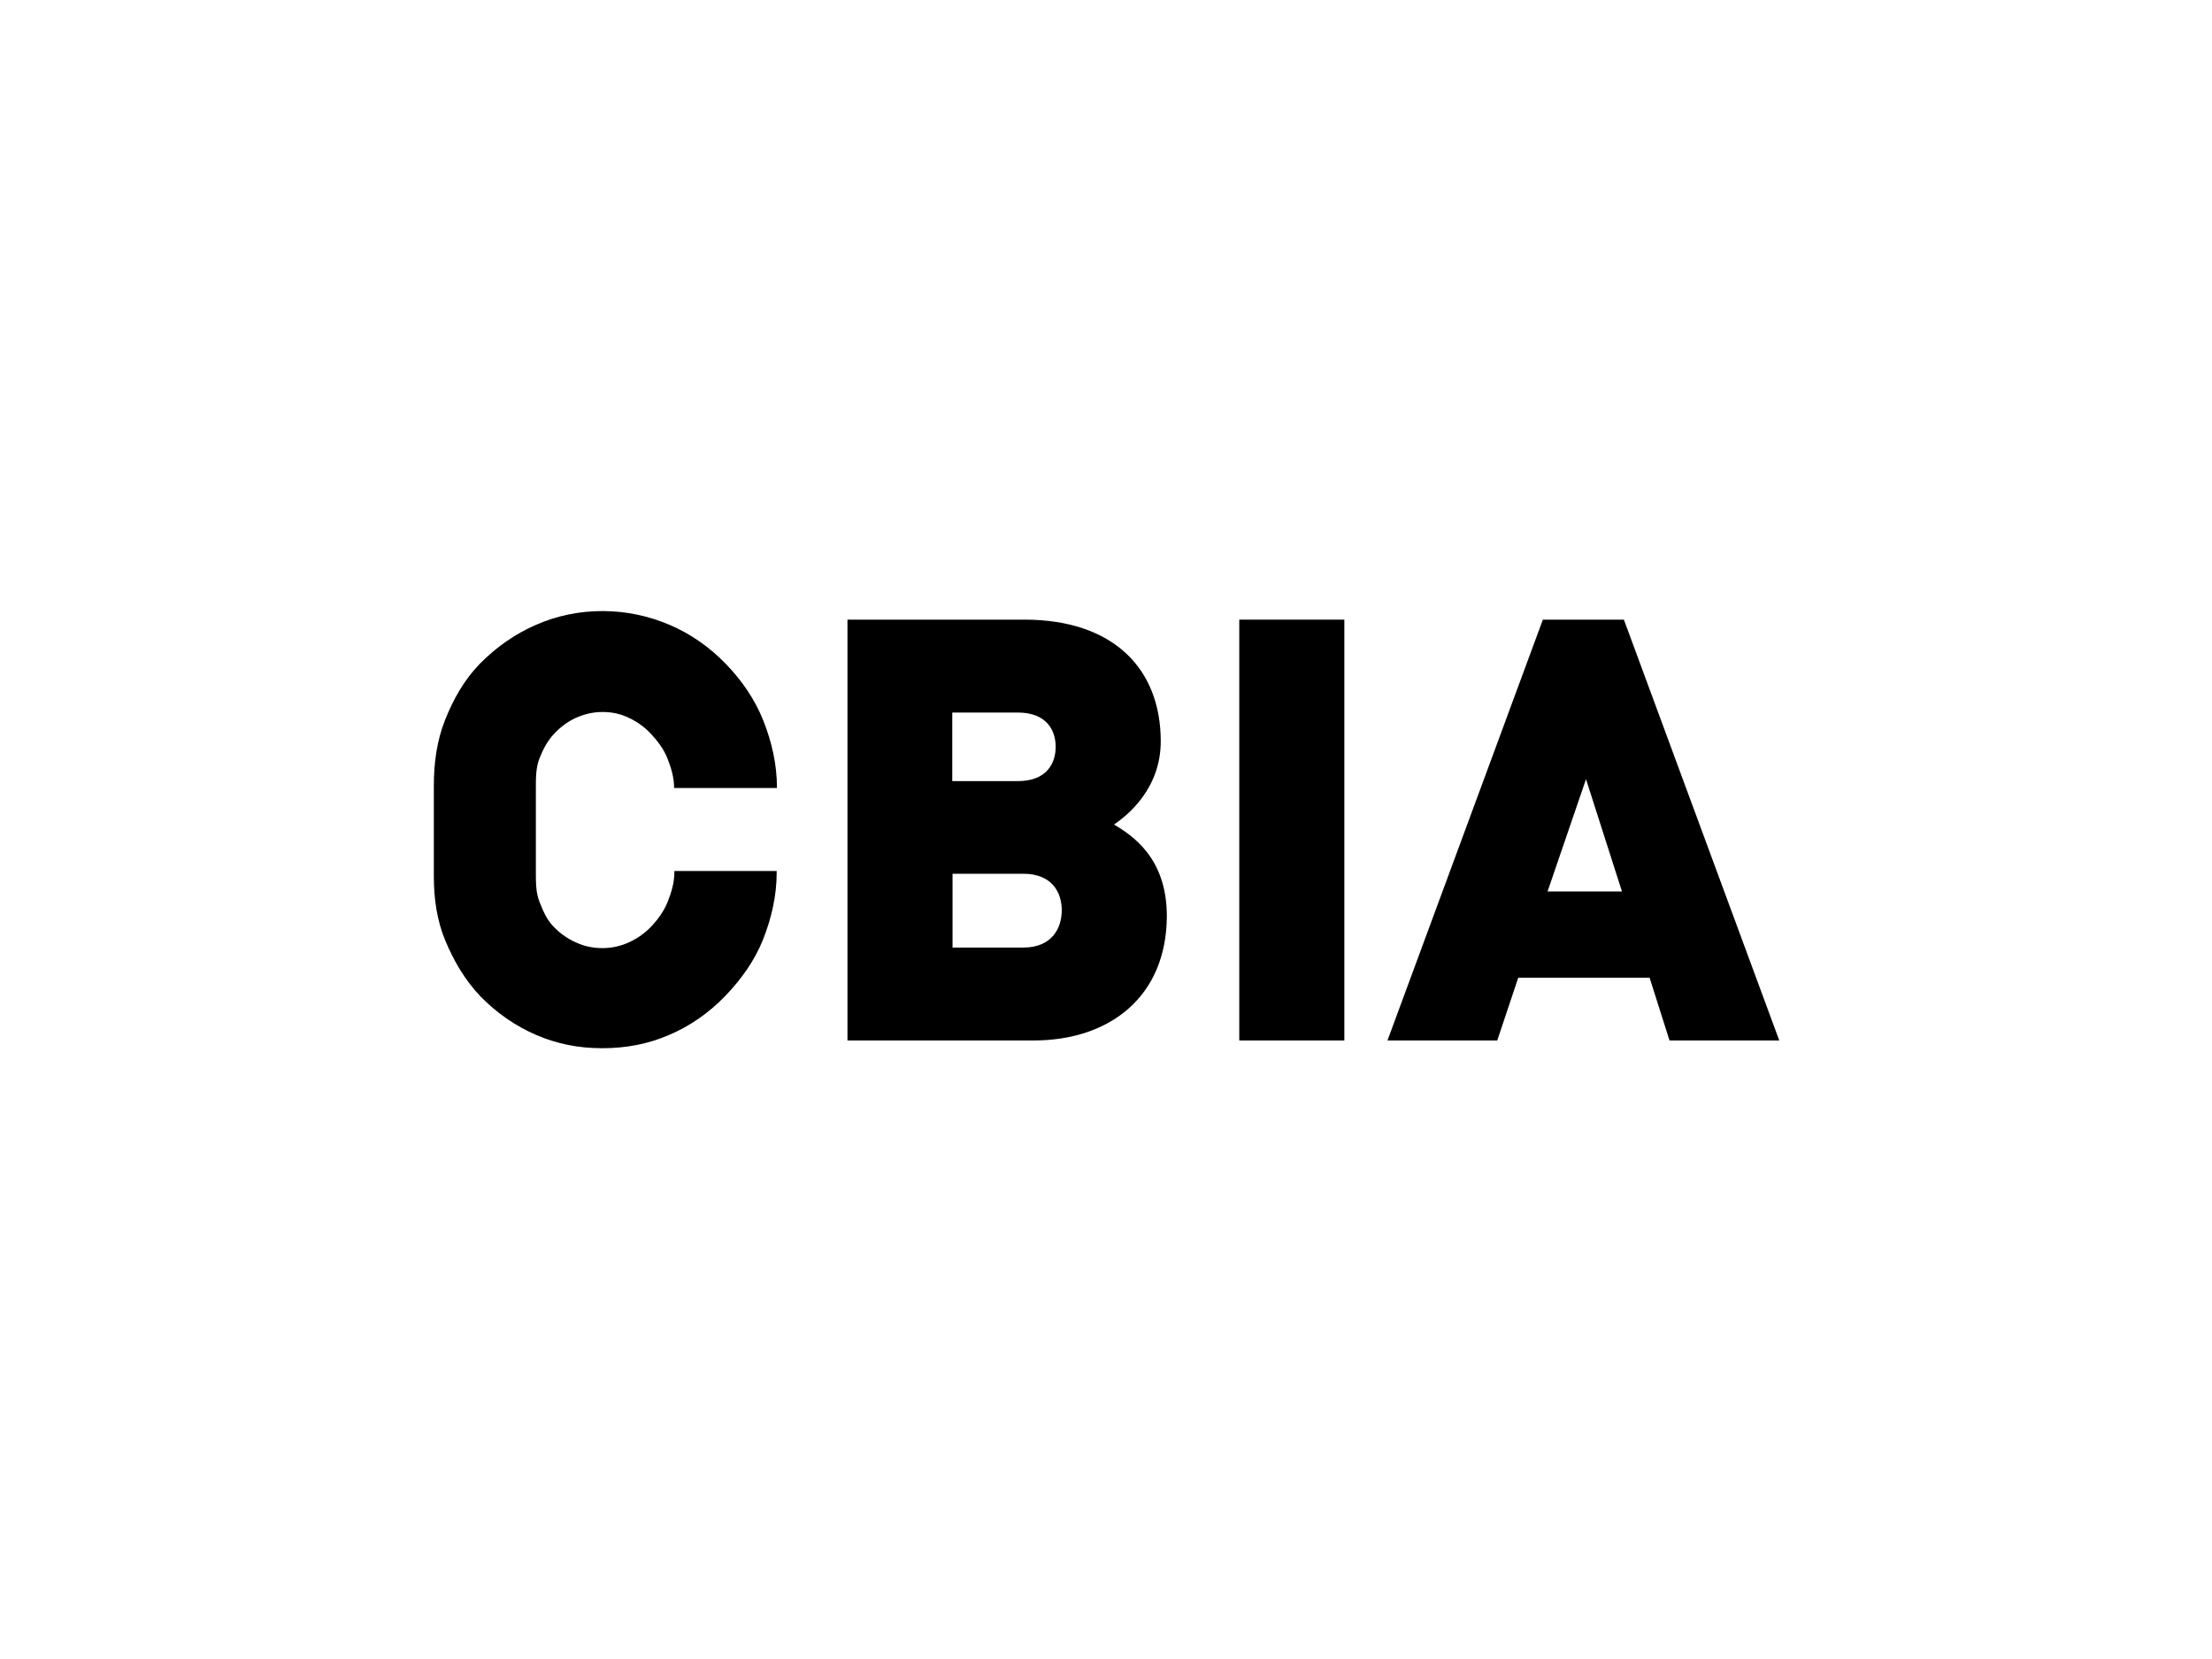 <?xml version="1.0" encoding="utf-8"?>
<!-- Generator: Adobe Illustrator 18.1.1, SVG Export Plug-In . SVG Version: 6.00 Build 0)  -->
<!DOCTYPE svg PUBLIC "-//W3C//DTD SVG 1.1//EN" "http://www.w3.org/Graphics/SVG/1.1/DTD/svg11.dtd">
<svg version="1.1" id="Layer_1" xmlns="http://www.w3.org/2000/svg" xmlns:xlink="http://www.w3.org/1999/xlink" x="0px" y="0px"
	 viewBox="0 0 800 600" enable-background="new 0 0 800 600" xml:space="preserve">
<g>
	<path d="M281,285L281,285c0-8.6-1.9-16.7-4.9-24.3c-3-7.6-7.7-14.5-13.6-20.6c-5.9-6.1-12.8-10.9-20.3-14.1c-7.5-3.2-15.7-5-24.2-5
		h-0.2c-8.4,0-16.5,1.7-24,5c-7.4,3.2-14.3,8-20.3,14.1c-5.7,5.9-9.5,12.7-12.5,20.2c-3,7.5-4.1,15.6-4.1,24v32.5
		c0,8.2,1.1,16.1,4.2,23.5c3.1,7.4,7.1,14.2,12.7,20.1c6,6.1,12.7,10.7,20.1,13.9c7.4,3.2,15.3,4.8,23.8,4.8h0.2
		c8.4,0,16.5-1.5,24.1-4.8c7.5-3.2,14.3-7.9,20.2-14c5.9-6.1,10.8-13,13.8-20.6c3-7.6,4.9-15.7,4.9-24.2V315h-37v0.5
		c0,3.7-1.1,7.3-2.4,10.6c-1.3,3.3-3.4,6.2-5.7,8.7c-2.3,2.5-5.1,4.5-8.1,5.9c-3,1.4-6.3,2.2-9.8,2.2c-3.5,0-6.8-0.7-9.9-2.2
		c-3.1-1.4-5.8-3.4-8.1-5.9c-2.3-2.5-3.5-5.4-4.8-8.7c-1.3-3.3-1.3-6.8-1.3-10.6v-30.6c0-3.7,0-7.3,1.3-10.6
		c1.3-3.3,2.8-6.2,5.1-8.7c2.3-2.5,4.9-4.5,7.9-5.9c3.1-1.4,6.3-2.2,9.8-2.2c3.5,0,6.7,0.7,9.7,2.2c3,1.4,5.7,3.4,8,5.9
		c2.3,2.5,4.5,5.4,5.8,8.7c1.3,3.3,2.4,6.9,2.4,10.6v0.1H281z"/>
	<path d="M373.8,376.3h-67.3V224.1h64c32.1,0,49.3,17.7,49.3,44c0,17.3-12.2,26.9-16.9,30.1
		c6.3,3.8,19.1,11.8,19.1,33.1C421.9,360.5,401.3,376.3,373.8,376.3z M368.1,257.7h-23.7v24.8h23.7c10.4,0,13.7-6.4,13.7-12.4
		S378.5,257.7,368.1,257.7z M370.1,316h-25.6v26.7h25.6c10.4,0,13.9-7.1,13.9-13.5C384,322.8,380.5,316,370.1,316z"/>
	<path d="M448.2,376.3V224.1h38v152.2H448.2z"/>
	<path d="M603.8,376.3l-7.2-22.7h-47.5l-7.6,22.7h-39.7L558,224.1h29.3l56.2,152.2H603.8z M573.6,281.8l-13.9,40.6
		h26.9L573.6,281.8z"/>
</g>
</svg>
